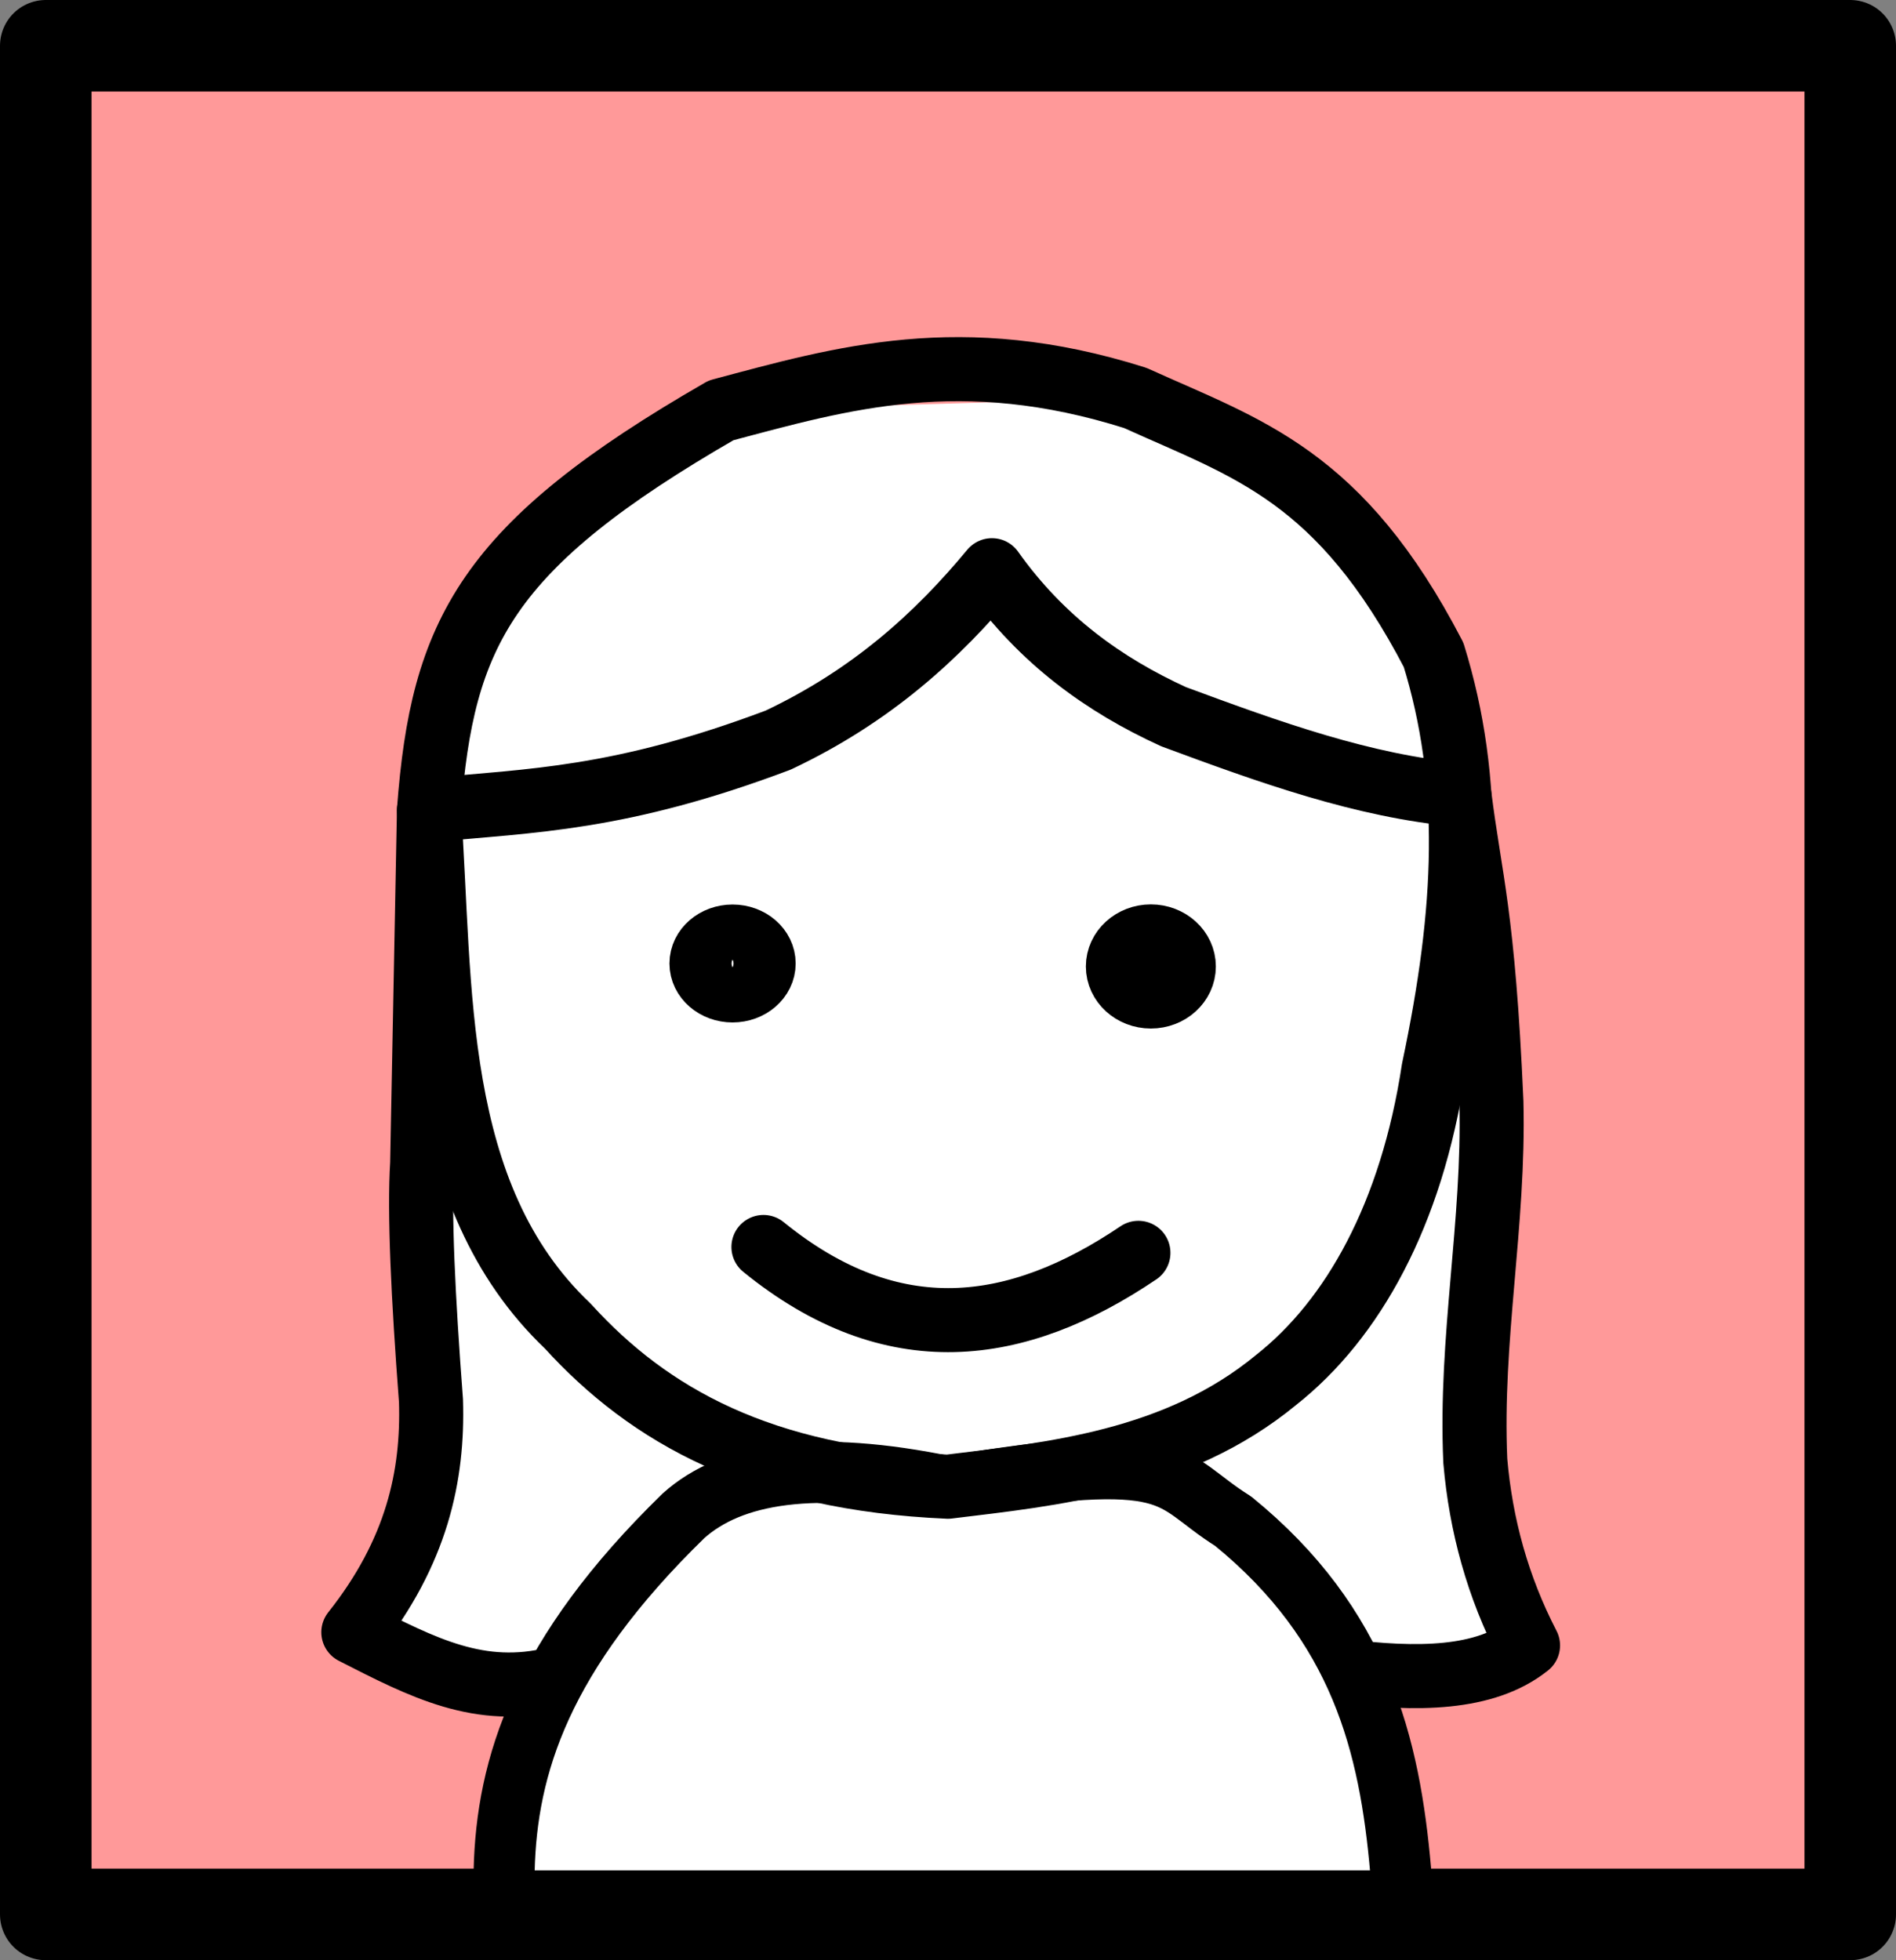 <?xml version="1.0" encoding="UTF-8" standalone="no"?>
<!-- Created with Inkscape (http://www.inkscape.org/) -->

<svg
   width="207.156"
   height="214.137"
   viewBox="0 0 207.156 214.137"
   version="1.1"
   id="svg1"
   xml:space="preserve"
   xmlns="http://www.w3.org/2000/svg"
   xmlns:svg="http://www.w3.org/2000/svg"><rect x="0" y="0" width="207.156" height="214.137" fill="#808080" stroke="none"/><defs
     id="defs1" /><g
     id="layer8"
     transform="translate(5.001,5.001)"><g
       id="g20"><rect
         style="display:inline;fill:#ff9999;fill-opacity:1;stroke:#000000;stroke-width:10.001;stroke-linecap:round;stroke-linejoin:round;stroke-dasharray:none;stroke-opacity:1"
         id="rect14"
         width="197.155"
         height="204.136"
         x="0"
         y="0" /><path
         style="fill:#ffffff;fill-opacity:1;stroke:none;stroke-width:7;stroke-linecap:round;stroke-linejoin:round;stroke-dasharray:none;stroke-opacity:1"
         d="m 57.042,178.558 -23.436,-5.247 8.482,-25.285 -0.96,-25.925 0.741,-38.592 C 44.767,63.239 53.444,47.233 73.779,39.831 L 119.041,38.473 c 13.527,7.039 27.967,13.285 32.589,28.063 l 2.821,15.284 3.497,33.56 -1.76,39.207 5.761,20.164 -20.414,2.767 -11.808,-16.344 -31.151,-3.762 -28.903,3.184 z"
         id="path20" /><path
         style="fill:#ffffff;fill-opacity:1;stroke:#000000;stroke-width:6.668;stroke-linecap:round;stroke-linejoin:round;stroke-dasharray:none;stroke-opacity:1"
         d="m 50.082,199.322 c 0.279,-11.344 4.006,-23.552 19.59,-38.727 5.213,-4.684 14.277,-6.212 28.903,-3.184 25.77,-4.292 23.75,-0.859 31.151,3.762 13.954,11.359 17.108,24.49 18.305,38.148"
         id="path14" /><path
         style="fill:none;fill-opacity:1;stroke:#000000;stroke-width:7;stroke-linecap:round;stroke-linejoin:round;stroke-dasharray:none;stroke-opacity:1"
         d="M 98.576,157.412 C 78.184,156.525 65.949,149.673 57.031,139.862 41.902,125.492 43.249,102.819 41.868,83.51 43.329,64.165 48.076,54.634 73.779,39.831 c 13.219,-3.523 26.233,-7.381 45.263,-1.358 12.314,5.586 22.352,8.376 32.589,28.063 4.278,13.835 3.694,27.801 0,45.263 -2.416,15.909 -8.835,27.346 -17.2,33.947 -10.932,9.014 -24.64,10.3 -35.855,11.665 z"
         id="path15" /><path
         style="fill:none;fill-opacity:1;stroke:#000000;stroke-width:7;stroke-linecap:butt;stroke-linejoin:round;stroke-dasharray:none;stroke-opacity:1"
         d="m 55.64,178.39 c -8.192,2.05 -14.436,-1.197 -22.034,-5.08 6.958,-8.772 8.733,-17.113 8.482,-25.285 -0.861,-11.348 -1.303,-20.599 -0.96,-25.925 L 41.868,83.51 C 53.137,82.441 62.729,82.365 80.014,75.854 90.207,71.04 97.391,64.507 103.378,57.29 c 5.448,7.666 12.288,12.551 19.844,16.003 10.455,3.874 20.774,7.602 31.23,8.528 1.149,9.264 2.598,12.97 3.497,33.56 0.331,13.327 -2.355,25.843 -1.76,39.207 0.604,7.014 2.442,13.753 5.761,20.164 -4.689,3.743 -12.127,3.821 -20.414,2.767"
         id="path16" /><path
         style="fill:none;fill-opacity:1;stroke:#000000;stroke-width:7;stroke-linecap:round;stroke-linejoin:round;stroke-dasharray:none;stroke-opacity:1"
         d="m 78.414,131.223 c 14.125,11.48 27.694,9.598 40.967,0.64"
         id="path17" /><ellipse
         style="fill:none;fill-opacity:1;stroke:#000000;stroke-width:7;stroke-linecap:round;stroke-linejoin:round;stroke-dasharray:none;stroke-opacity:1"
         id="path18"
         cx="75.038"
         cy="100.253"
         rx="3.395"
         ry="2.942" /><ellipse
         style="fill:none;fill-opacity:1;stroke:#000000;stroke-width:7;stroke-linecap:round;stroke-linejoin:round;stroke-dasharray:none;stroke-opacity:1"
         id="path19"
         cx="120.741"
         cy="100.578"
         rx="3.601"
         ry="3.281" /></g></g></svg>
